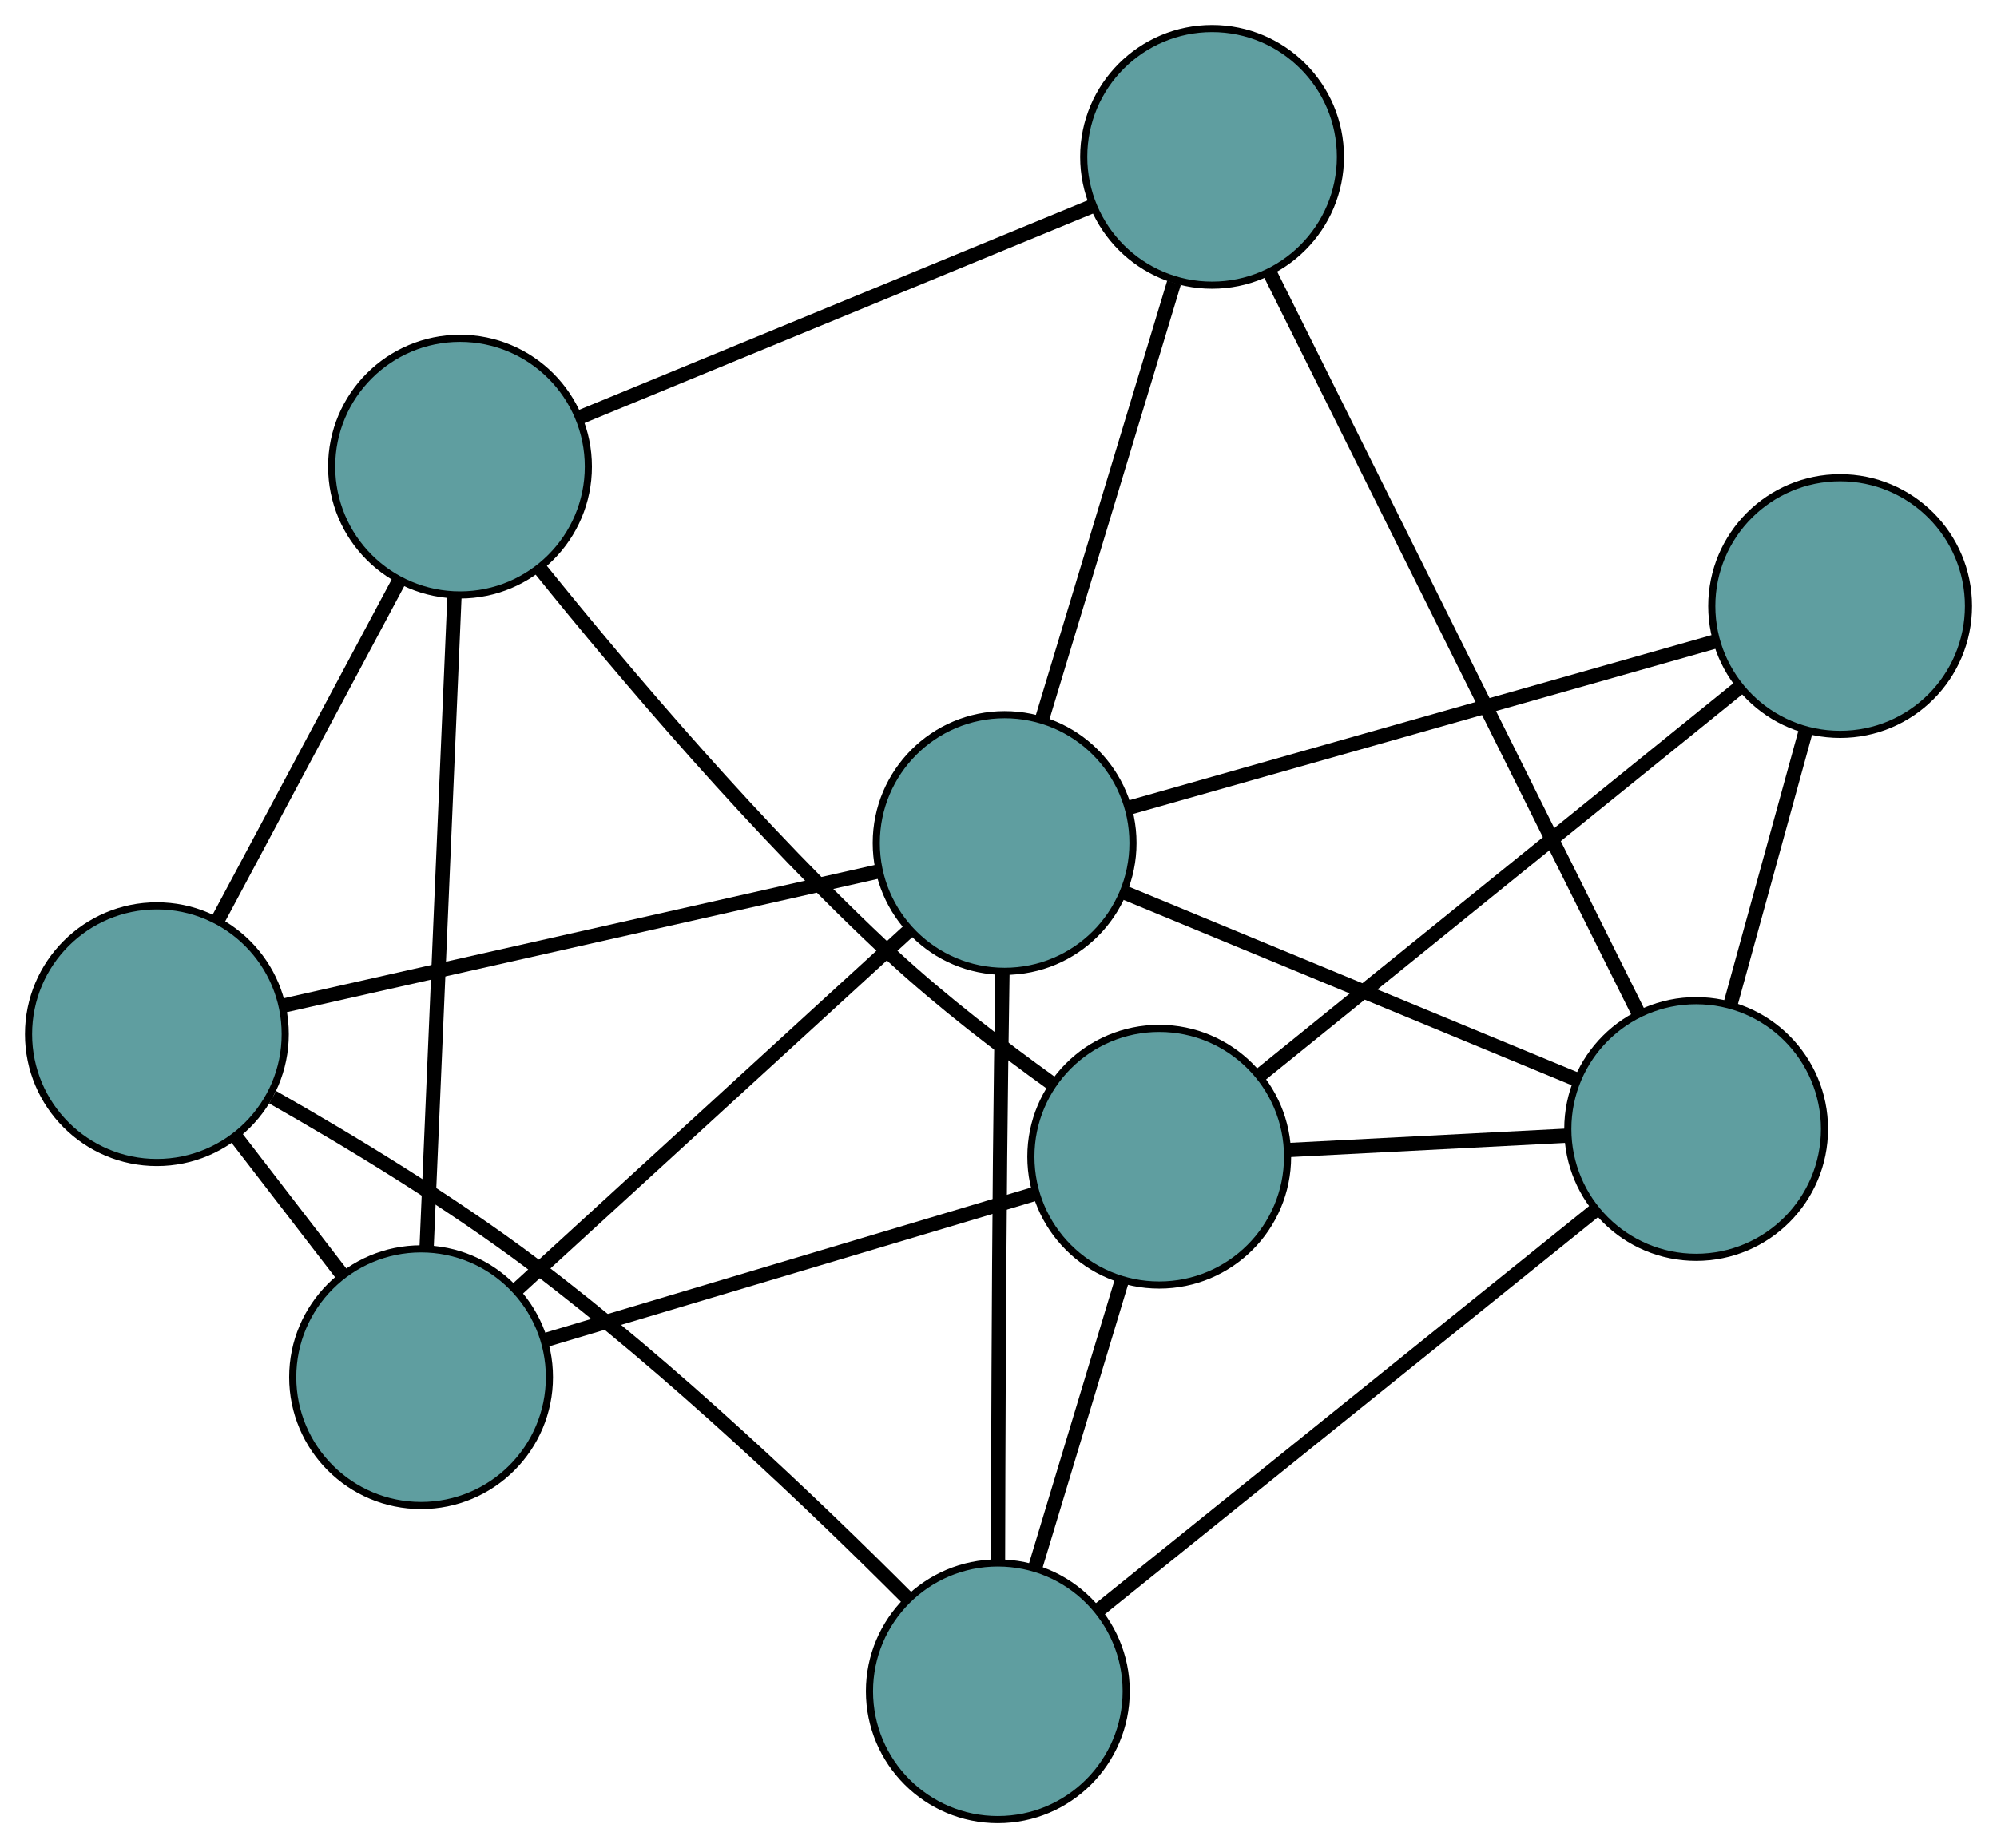 <?xml version="1.0" encoding="UTF-8" standalone="no"?>
<!DOCTYPE svg PUBLIC "-//W3C//DTD SVG 1.1//EN"
 "http://www.w3.org/Graphics/SVG/1.1/DTD/svg11.dtd">
<!-- Generated by graphviz version 2.36.0 (20140111.2315)
 -->
<!-- Title: G Pages: 1 -->
<svg width="100%" height="100%"
 viewBox="0.00 0.00 280.06 259.24" xmlns="http://www.w3.org/2000/svg" xmlns:xlink="http://www.w3.org/1999/xlink">
<g id="graph0" class="graph" transform="scale(1 1) rotate(0) translate(4 255.241)">
<title>G</title>
<!-- 0 -->
<g id="node1" class="node"><title>0</title>
<ellipse fill="cadetblue" stroke="black" cx="55.051" cy="-62.06" rx="18" ry="18"/>
</g>
<!-- 4 -->
<g id="node5" class="node"><title>4</title>
<ellipse fill="cadetblue" stroke="black" cx="60.511" cy="-189.787" rx="18" ry="18"/>
</g>
<!-- 0&#45;&#45;4 -->
<g id="edge1" class="edge"><title>0&#45;&#45;4</title>
<path fill="none" stroke="black" stroke-width="2" d="M55.822,-80.09C56.857,-104.295 58.685,-147.068 59.727,-171.436"/>
</g>
<!-- 5 -->
<g id="node6" class="node"><title>5</title>
<ellipse fill="cadetblue" stroke="black" cx="18" cy="-110.174" rx="18" ry="18"/>
</g>
<!-- 0&#45;&#45;5 -->
<g id="edge2" class="edge"><title>0&#45;&#45;5</title>
<path fill="none" stroke="black" stroke-width="2" d="M43.935,-76.496C39.245,-82.586 33.797,-89.66 29.109,-95.748"/>
</g>
<!-- 7 -->
<g id="node8" class="node"><title>7</title>
<ellipse fill="cadetblue" stroke="black" cx="158.57" cy="-92.988" rx="18" ry="18"/>
</g>
<!-- 0&#45;&#45;7 -->
<g id="edge3" class="edge"><title>0&#45;&#45;7</title>
<path fill="none" stroke="black" stroke-width="2" d="M72.612,-67.307C91.763,-73.028 122.221,-82.128 141.269,-87.819"/>
</g>
<!-- 8 -->
<g id="node9" class="node"><title>8</title>
<ellipse fill="cadetblue" stroke="black" cx="136.888" cy="-136.992" rx="18" ry="18"/>
</g>
<!-- 0&#45;&#45;8 -->
<g id="edge4" class="edge"><title>0&#45;&#45;8</title>
<path fill="none" stroke="black" stroke-width="2" d="M68.565,-74.434C83.728,-88.318 108.183,-110.709 123.355,-124.6"/>
</g>
<!-- 1 -->
<g id="node2" class="node"><title>1</title>
<ellipse fill="cadetblue" stroke="black" cx="165.982" cy="-233.241" rx="18" ry="18"/>
</g>
<!-- 1&#45;&#45;4 -->
<g id="edge5" class="edge"><title>1&#45;&#45;4</title>
<path fill="none" stroke="black" stroke-width="2" d="M149.036,-226.26C129.354,-218.151 97.079,-204.853 77.415,-196.752"/>
</g>
<!-- 6 -->
<g id="node7" class="node"><title>6</title>
<ellipse fill="cadetblue" stroke="black" cx="233.869" cy="-96.873" rx="18" ry="18"/>
</g>
<!-- 1&#45;&#45;6 -->
<g id="edge6" class="edge"><title>1&#45;&#45;6</title>
<path fill="none" stroke="black" stroke-width="2" d="M174.036,-217.063C187.101,-190.817 212.766,-139.262 225.825,-113.031"/>
</g>
<!-- 1&#45;&#45;8 -->
<g id="edge7" class="edge"><title>1&#45;&#45;8</title>
<path fill="none" stroke="black" stroke-width="2" d="M160.646,-215.588C155.396,-198.221 147.428,-171.861 142.191,-154.534"/>
</g>
<!-- 2 -->
<g id="node3" class="node"><title>2</title>
<ellipse fill="cadetblue" stroke="black" cx="135.937" cy="-18" rx="18" ry="18"/>
</g>
<!-- 2&#45;&#45;5 -->
<g id="edge8" class="edge"><title>2&#45;&#45;5</title>
<path fill="none" stroke="black" stroke-width="2" d="M123.129,-31.179C110.451,-43.875 90.184,-63.255 70.811,-77.866 59.14,-86.668 44.965,-95.236 34.24,-101.334"/>
</g>
<!-- 2&#45;&#45;6 -->
<g id="edge9" class="edge"><title>2&#45;&#45;6</title>
<path fill="none" stroke="black" stroke-width="2" d="M149.968,-29.301C168.479,-44.209 200.889,-70.311 219.545,-85.337"/>
</g>
<!-- 2&#45;&#45;7 -->
<g id="edge10" class="edge"><title>2&#45;&#45;7</title>
<path fill="none" stroke="black" stroke-width="2" d="M141.186,-35.392C144.843,-47.507 149.699,-63.596 153.349,-75.69"/>
</g>
<!-- 2&#45;&#45;8 -->
<g id="edge11" class="edge"><title>2&#45;&#45;8</title>
<path fill="none" stroke="black" stroke-width="2" d="M135.961,-36.163C135.993,-51.333 136.07,-73.528 136.25,-92.903 136.33,-101.477 136.462,-110.987 136.586,-118.974"/>
</g>
<!-- 3 -->
<g id="node4" class="node"><title>3</title>
<ellipse fill="cadetblue" stroke="black" cx="254.062" cy="-170.23" rx="18" ry="18"/>
</g>
<!-- 3&#45;&#45;6 -->
<g id="edge12" class="edge"><title>3&#45;&#45;6</title>
<path fill="none" stroke="black" stroke-width="2" d="M249.276,-152.845C246.081,-141.236 241.893,-126.022 238.69,-114.387"/>
</g>
<!-- 3&#45;&#45;7 -->
<g id="edge13" class="edge"><title>3&#45;&#45;7</title>
<path fill="none" stroke="black" stroke-width="2" d="M239.972,-158.832C221.918,-144.228 190.8,-119.058 172.718,-104.432"/>
</g>
<!-- 3&#45;&#45;8 -->
<g id="edge14" class="edge"><title>3&#45;&#45;8</title>
<path fill="none" stroke="black" stroke-width="2" d="M236.52,-165.254C214.43,-158.988 176.696,-148.284 154.55,-142.002"/>
</g>
<!-- 4&#45;&#45;5 -->
<g id="edge15" class="edge"><title>4&#45;&#45;5</title>
<path fill="none" stroke="black" stroke-width="2" d="M51.909,-173.676C44.533,-159.864 33.962,-140.066 26.59,-126.261"/>
</g>
<!-- 4&#45;&#45;7 -->
<g id="edge16" class="edge"><title>4&#45;&#45;7</title>
<path fill="none" stroke="black" stroke-width="2" d="M71.826,-175.352C83.47,-160.905 102.5,-138.404 121.19,-121.126 128.109,-114.73 136.433,-108.353 143.467,-103.291"/>
</g>
<!-- 5&#45;&#45;8 -->
<g id="edge17" class="edge"><title>5&#45;&#45;8</title>
<path fill="none" stroke="black" stroke-width="2" d="M35.799,-114.189C58.212,-119.244 96.498,-127.881 118.968,-132.95"/>
</g>
<!-- 6&#45;&#45;7 -->
<g id="edge18" class="edge"><title>6&#45;&#45;7</title>
<path fill="none" stroke="black" stroke-width="2" d="M215.641,-95.932C203.802,-95.322 188.435,-94.529 176.63,-93.919"/>
</g>
<!-- 6&#45;&#45;8 -->
<g id="edge19" class="edge"><title>6&#45;&#45;8</title>
<path fill="none" stroke="black" stroke-width="2" d="M216.976,-103.861C199.176,-111.225 171.314,-122.751 153.588,-130.084"/>
</g>
</g>
</svg>

